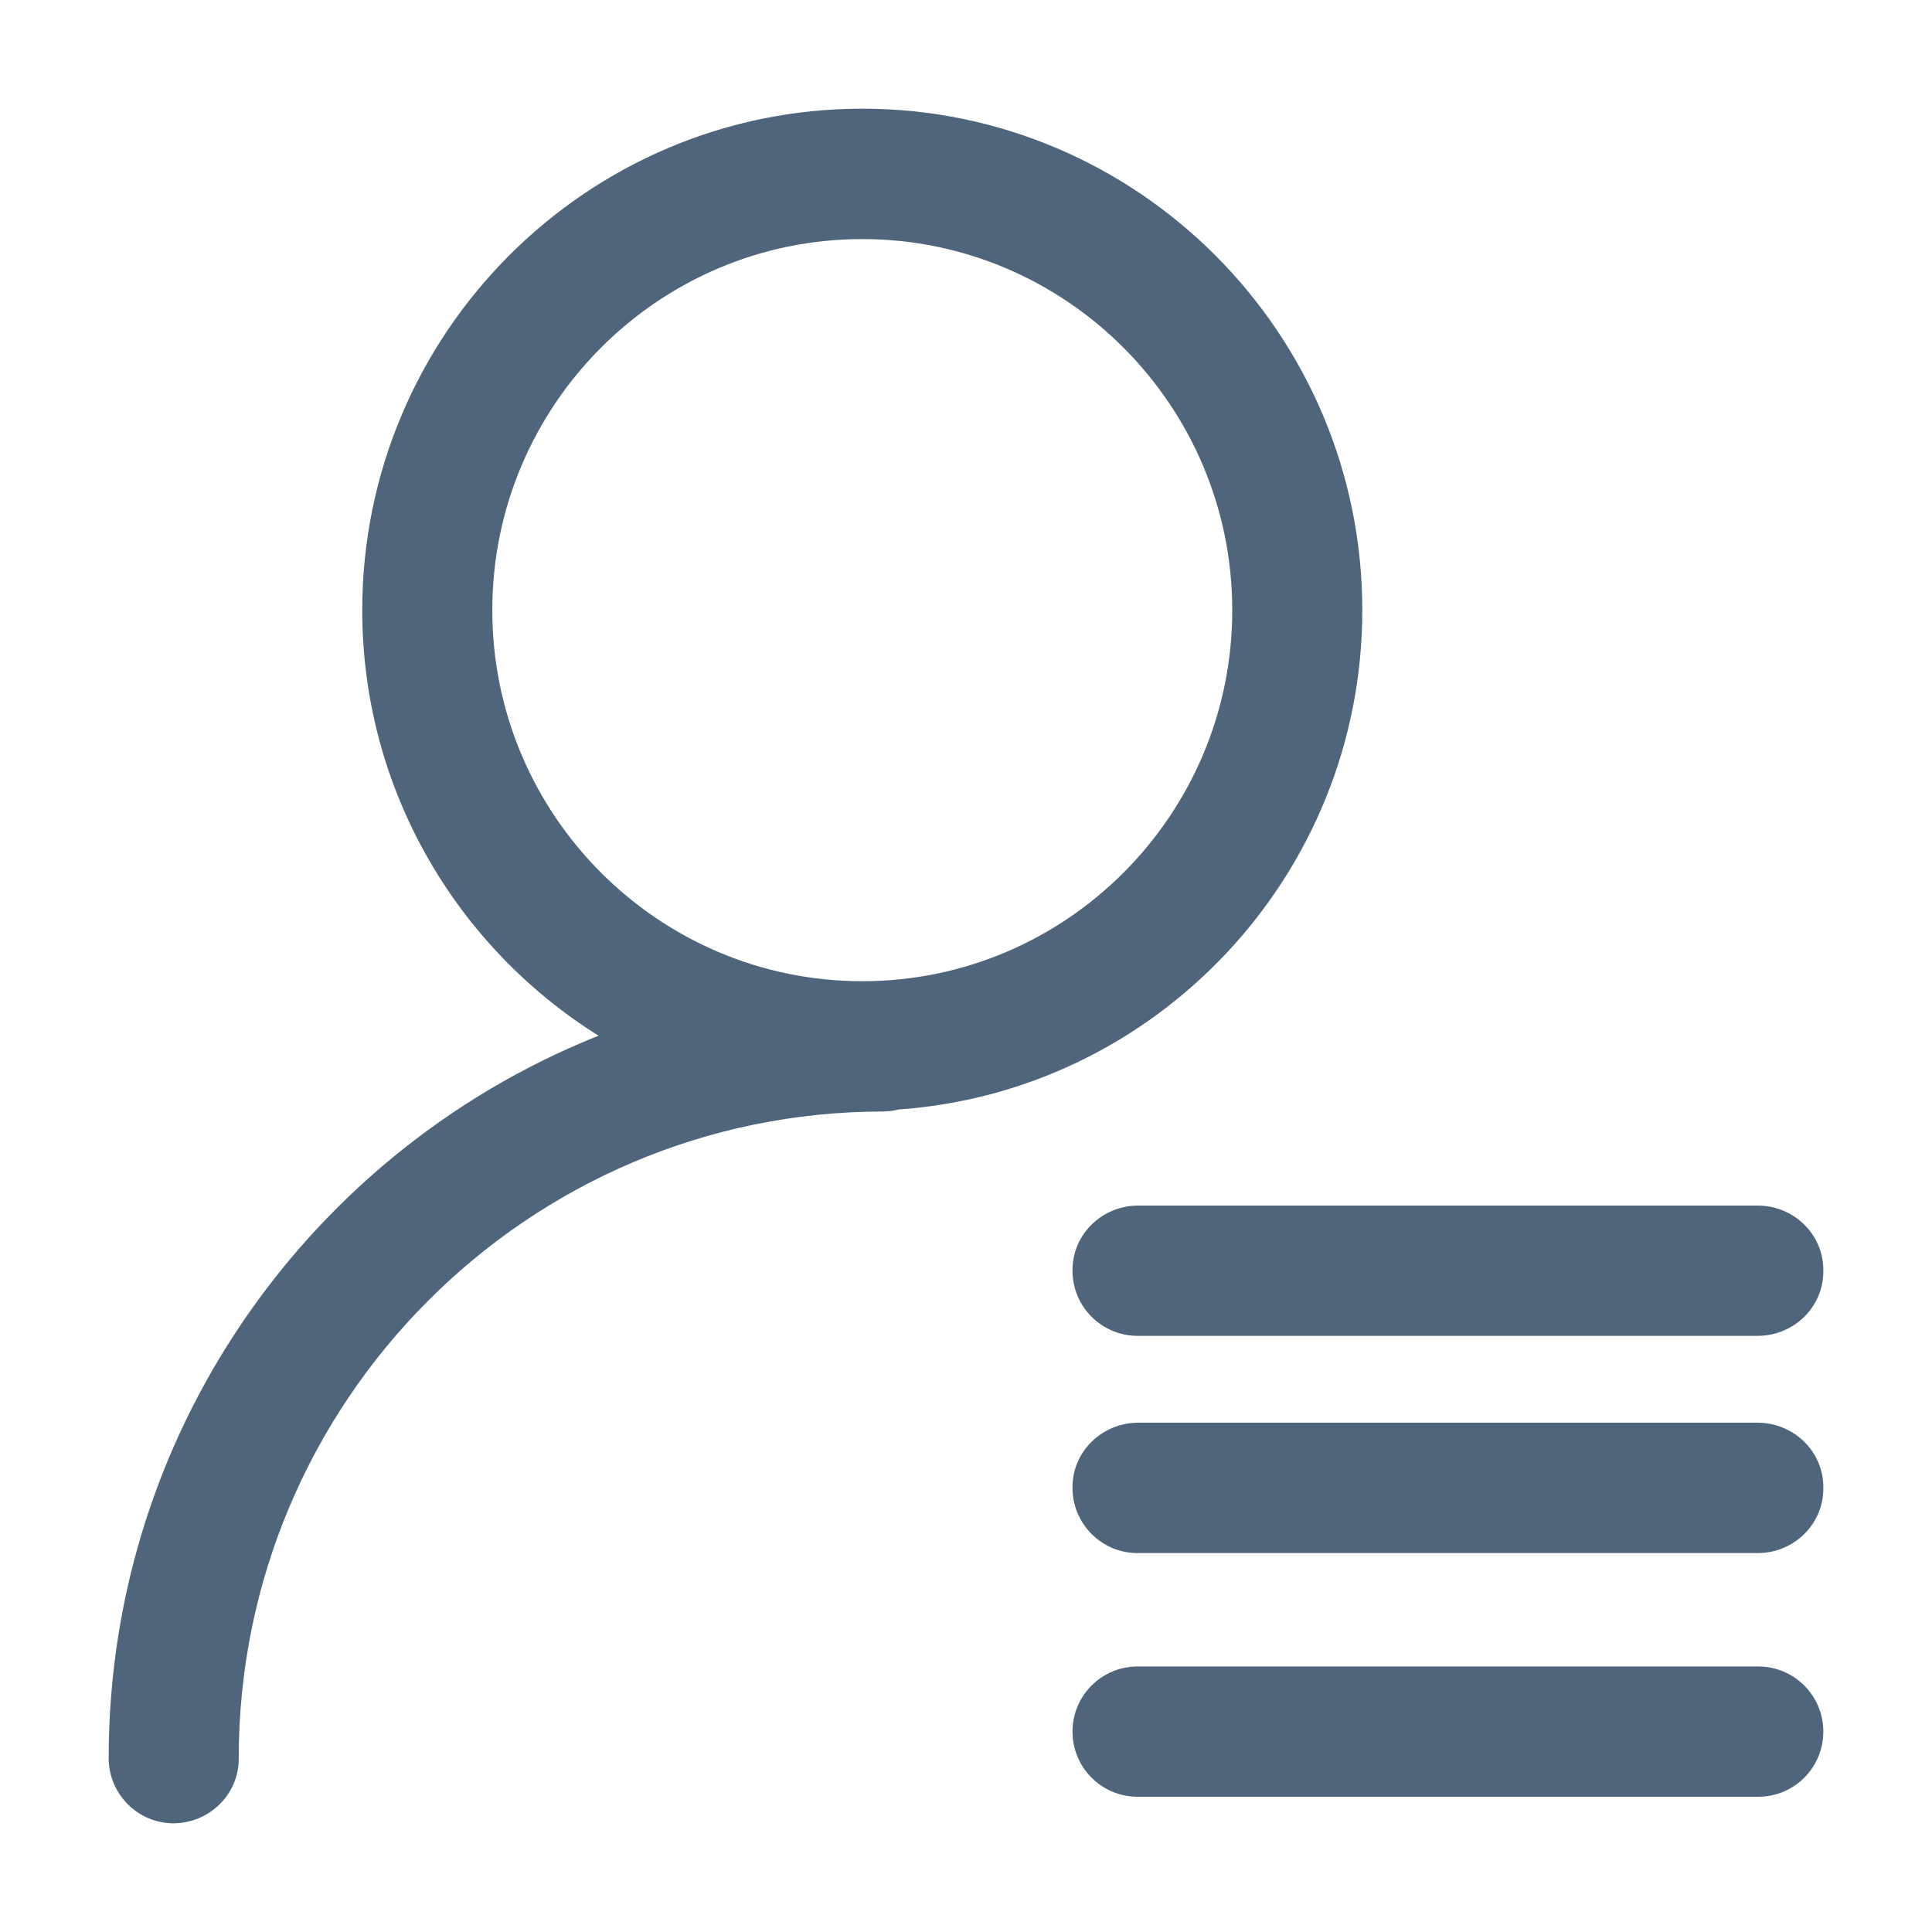 <?xml version="1.0" encoding="UTF-8"?>
<svg width="16px" height="16px" viewBox="0 0 16 16" version="1.1" xmlns="http://www.w3.org/2000/svg" xmlns:xlink="http://www.w3.org/1999/xlink">
    <!-- Generator: Sketch 46.1 (44463) - http://www.bohemiancoding.com/sketch -->
    <title>个人信息-灰</title>
    <desc>Created with Sketch.</desc>
    <defs></defs>
    <g id="z'z" stroke="none" stroke-width="1" fill="none" fill-rule="evenodd">
        <g id="账号设置-个人信息" transform="translate(-269, -102)">
            <g id="Group-4" transform="translate(240, 84)">
                <g id="Group-48">
                    <g id="Group-14" transform="translate(29, 16)">
                        <g id="Group-15" transform="translate(0, 2)">
                            <rect id="Rectangle-9" x="0" y="0" width="16" height="16"></rect>
                            <path d="M11.182,5.053 C11.182,2.818 9.369,1 7.141,1 C4.913,1 3.1,2.818 3.1,5.053 C3.1,6.577 3.944,7.905 5.187,8.597 C2.749,9.476 1,11.816 1,14.56 C1,14.803 1.197,15 1.438,15 C1.681,14.997 1.877,14.804 1.877,14.567 C1.877,14.565 1.877,14.562 1.877,14.56 C1.877,11.552 4.317,9.105 7.316,9.105 C7.354,9.104 7.392,9.099 7.428,9.089 C9.519,8.946 11.182,7.192 11.182,5.053 Z M7.141,8.226 C5.396,8.226 3.977,6.803 3.977,5.053 C3.977,3.304 5.396,1.88 7.141,1.88 C8.885,1.88 10.305,3.304 10.305,5.053 C10.305,6.803 8.886,8.226 7.141,8.226 Z M8.982,10.524 C8.982,10.766 9.179,10.963 9.421,10.963 L14.561,10.963 C14.804,10.96 15,10.767 15,10.53 C15,10.528 15,10.526 15,10.523 C15,10.522 15,10.519 15,10.517 C15,10.28 14.804,10.087 14.562,10.084 L9.421,10.084 C9.178,10.087 8.982,10.28 8.982,10.517 C8.982,10.519 8.982,10.522 8.982,10.524 L8.982,10.524 Z M14.561,11.882 L9.421,11.882 C9.178,11.886 8.982,12.078 8.982,12.315 C8.982,12.318 8.982,12.32 8.982,12.322 C8.982,12.565 9.179,12.762 9.421,12.762 L14.561,12.762 C14.804,12.759 15,12.566 15,12.329 C15,12.327 15,12.324 15,12.321 C15,12.32 15,12.318 15,12.315 C15,12.078 14.804,11.886 14.561,11.882 L14.561,11.882 Z M14.561,13.901 L9.421,13.901 C9.179,13.901 8.982,14.097 8.982,14.34 C8.982,14.584 9.179,14.78 9.421,14.78 L14.561,14.78 C14.804,14.78 15,14.584 15,14.34 C15,14.097 14.803,13.901 14.561,13.901 Z" id="Shape" stroke="#4F657B" stroke-width="0.2" fill="#4F657B" fill-rule="nonzero"></path>
                        </g>
                    </g>
                </g>
            </g>
        </g>
    </g>
</svg>